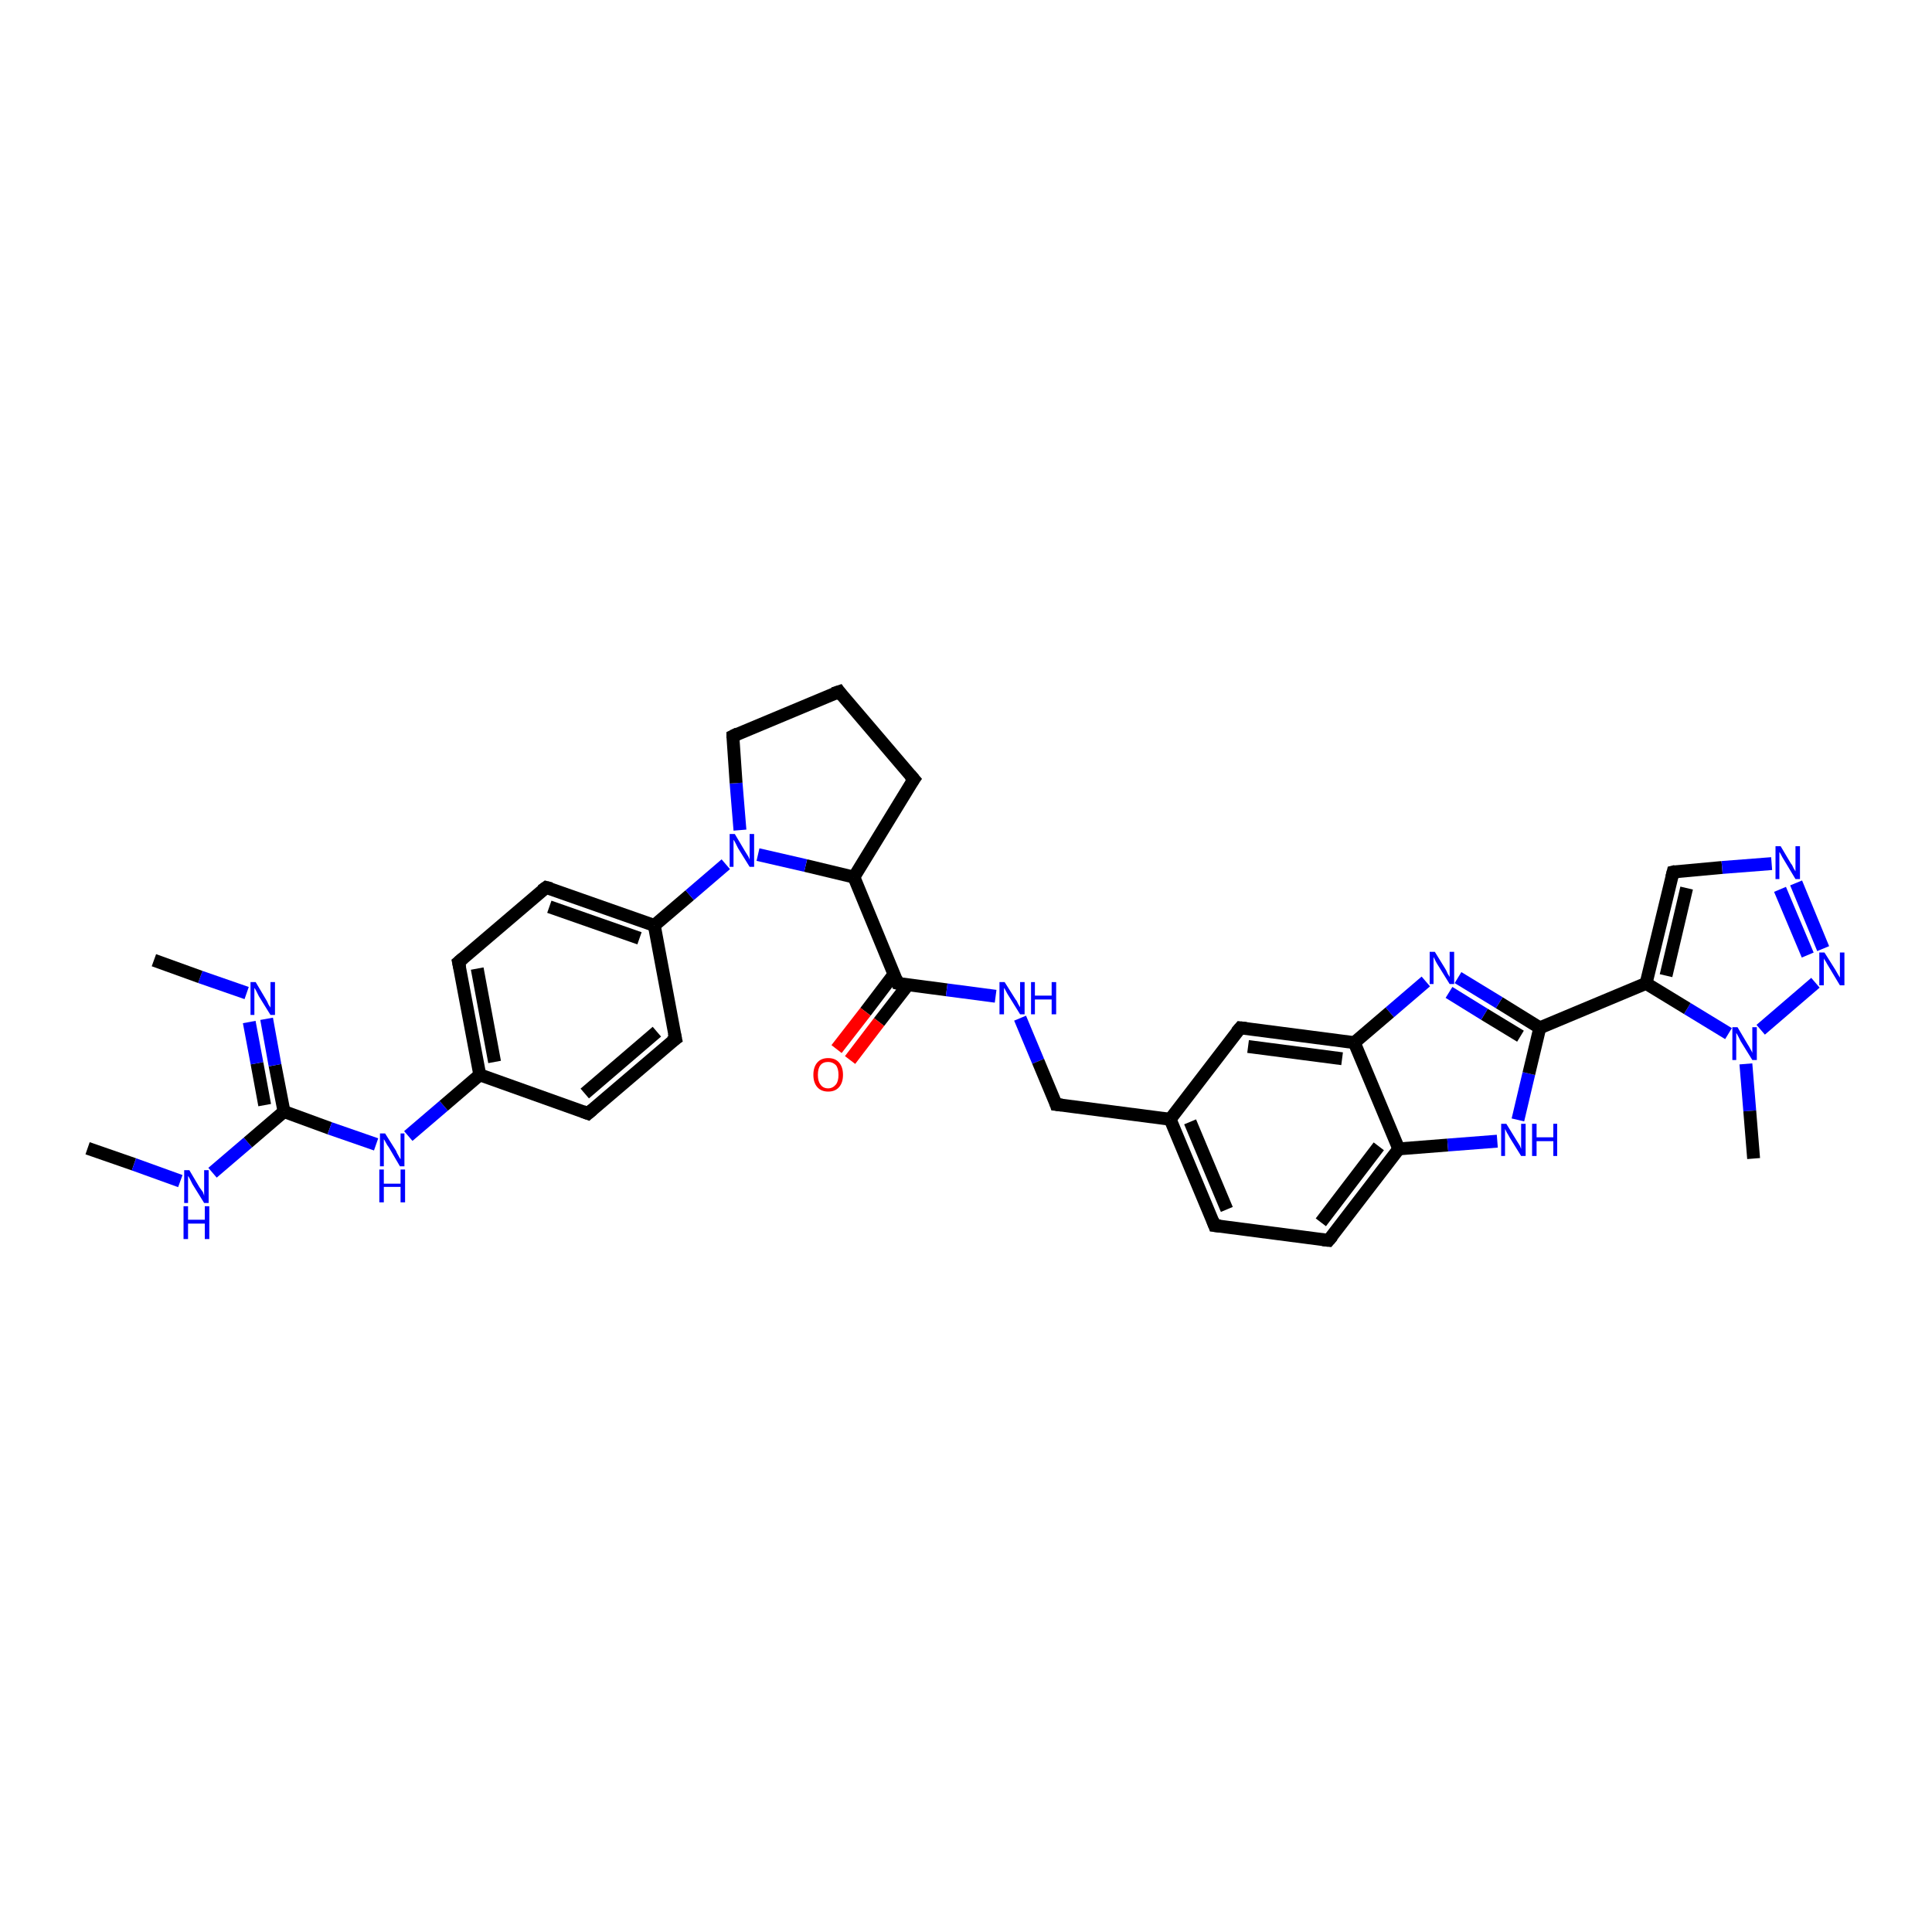 <?xml version='1.0' encoding='iso-8859-1'?>
<svg version='1.1' baseProfile='full'
              xmlns='http://www.w3.org/2000/svg'
                      xmlns:rdkit='http://www.rdkit.org/xml'
                      xmlns:xlink='http://www.w3.org/1999/xlink'
                  xml:space='preserve'
width='300px' height='300px' viewBox='0 0 300 300'>
<!-- END OF HEADER -->
<rect style='opacity:1.0;fill:#FFFFFF;stroke:none' width='300.0' height='300.0' x='0.0' y='0.0'> </rect>
<path class='bond-0 atom-0 atom-1' d='M 13.6,178.3 L 20.8,180.8' style='fill:none;fill-rule:evenodd;stroke:#000000;stroke-width:2.0px;stroke-linecap:butt;stroke-linejoin:miter;stroke-opacity:1' />
<path class='bond-0 atom-0 atom-1' d='M 20.8,180.8 L 28.0,183.4' style='fill:none;fill-rule:evenodd;stroke:#0000FF;stroke-width:2.0px;stroke-linecap:butt;stroke-linejoin:miter;stroke-opacity:1' />
<path class='bond-1 atom-1 atom-2' d='M 33.0,182.1 L 38.5,177.4' style='fill:none;fill-rule:evenodd;stroke:#0000FF;stroke-width:2.0px;stroke-linecap:butt;stroke-linejoin:miter;stroke-opacity:1' />
<path class='bond-1 atom-1 atom-2' d='M 38.5,177.4 L 44.1,172.6' style='fill:none;fill-rule:evenodd;stroke:#000000;stroke-width:2.0px;stroke-linecap:butt;stroke-linejoin:miter;stroke-opacity:1' />
<path class='bond-2 atom-2 atom-3' d='M 44.1,172.6 L 51.2,175.2' style='fill:none;fill-rule:evenodd;stroke:#000000;stroke-width:2.0px;stroke-linecap:butt;stroke-linejoin:miter;stroke-opacity:1' />
<path class='bond-2 atom-2 atom-3' d='M 51.2,175.2 L 58.4,177.7' style='fill:none;fill-rule:evenodd;stroke:#0000FF;stroke-width:2.0px;stroke-linecap:butt;stroke-linejoin:miter;stroke-opacity:1' />
<path class='bond-3 atom-3 atom-4' d='M 63.4,176.4 L 68.9,171.7' style='fill:none;fill-rule:evenodd;stroke:#0000FF;stroke-width:2.0px;stroke-linecap:butt;stroke-linejoin:miter;stroke-opacity:1' />
<path class='bond-3 atom-3 atom-4' d='M 68.9,171.7 L 74.5,166.9' style='fill:none;fill-rule:evenodd;stroke:#000000;stroke-width:2.0px;stroke-linecap:butt;stroke-linejoin:miter;stroke-opacity:1' />
<path class='bond-4 atom-4 atom-5' d='M 74.5,166.9 L 71.2,149.4' style='fill:none;fill-rule:evenodd;stroke:#000000;stroke-width:2.0px;stroke-linecap:butt;stroke-linejoin:miter;stroke-opacity:1' />
<path class='bond-4 atom-4 atom-5' d='M 76.8,164.9 L 74.1,150.4' style='fill:none;fill-rule:evenodd;stroke:#000000;stroke-width:2.0px;stroke-linecap:butt;stroke-linejoin:miter;stroke-opacity:1' />
<path class='bond-5 atom-5 atom-6' d='M 71.2,149.4 L 84.8,137.8' style='fill:none;fill-rule:evenodd;stroke:#000000;stroke-width:2.0px;stroke-linecap:butt;stroke-linejoin:miter;stroke-opacity:1' />
<path class='bond-6 atom-6 atom-7' d='M 84.8,137.8 L 101.6,143.7' style='fill:none;fill-rule:evenodd;stroke:#000000;stroke-width:2.0px;stroke-linecap:butt;stroke-linejoin:miter;stroke-opacity:1' />
<path class='bond-6 atom-6 atom-7' d='M 85.3,140.8 L 99.3,145.7' style='fill:none;fill-rule:evenodd;stroke:#000000;stroke-width:2.0px;stroke-linecap:butt;stroke-linejoin:miter;stroke-opacity:1' />
<path class='bond-7 atom-7 atom-8' d='M 101.6,143.7 L 104.9,161.3' style='fill:none;fill-rule:evenodd;stroke:#000000;stroke-width:2.0px;stroke-linecap:butt;stroke-linejoin:miter;stroke-opacity:1' />
<path class='bond-8 atom-8 atom-9' d='M 104.9,161.3 L 91.3,172.9' style='fill:none;fill-rule:evenodd;stroke:#000000;stroke-width:2.0px;stroke-linecap:butt;stroke-linejoin:miter;stroke-opacity:1' />
<path class='bond-8 atom-8 atom-9' d='M 102.0,160.2 L 90.8,169.8' style='fill:none;fill-rule:evenodd;stroke:#000000;stroke-width:2.0px;stroke-linecap:butt;stroke-linejoin:miter;stroke-opacity:1' />
<path class='bond-9 atom-7 atom-10' d='M 101.6,143.7 L 107.1,139.0' style='fill:none;fill-rule:evenodd;stroke:#000000;stroke-width:2.0px;stroke-linecap:butt;stroke-linejoin:miter;stroke-opacity:1' />
<path class='bond-9 atom-7 atom-10' d='M 107.1,139.0 L 112.7,134.2' style='fill:none;fill-rule:evenodd;stroke:#0000FF;stroke-width:2.0px;stroke-linecap:butt;stroke-linejoin:miter;stroke-opacity:1' />
<path class='bond-10 atom-10 atom-11' d='M 114.9,128.9 L 114.3,121.6' style='fill:none;fill-rule:evenodd;stroke:#0000FF;stroke-width:2.0px;stroke-linecap:butt;stroke-linejoin:miter;stroke-opacity:1' />
<path class='bond-10 atom-10 atom-11' d='M 114.3,121.6 L 113.8,114.3' style='fill:none;fill-rule:evenodd;stroke:#000000;stroke-width:2.0px;stroke-linecap:butt;stroke-linejoin:miter;stroke-opacity:1' />
<path class='bond-11 atom-11 atom-12' d='M 113.8,114.3 L 130.3,107.4' style='fill:none;fill-rule:evenodd;stroke:#000000;stroke-width:2.0px;stroke-linecap:butt;stroke-linejoin:miter;stroke-opacity:1' />
<path class='bond-12 atom-12 atom-13' d='M 130.3,107.4 L 141.9,121.0' style='fill:none;fill-rule:evenodd;stroke:#000000;stroke-width:2.0px;stroke-linecap:butt;stroke-linejoin:miter;stroke-opacity:1' />
<path class='bond-13 atom-13 atom-14' d='M 141.9,121.0 L 132.6,136.2' style='fill:none;fill-rule:evenodd;stroke:#000000;stroke-width:2.0px;stroke-linecap:butt;stroke-linejoin:miter;stroke-opacity:1' />
<path class='bond-14 atom-14 atom-15' d='M 132.6,136.2 L 139.4,152.7' style='fill:none;fill-rule:evenodd;stroke:#000000;stroke-width:2.0px;stroke-linecap:butt;stroke-linejoin:miter;stroke-opacity:1' />
<path class='bond-15 atom-15 atom-16' d='M 138.8,151.3 L 134.4,157.1' style='fill:none;fill-rule:evenodd;stroke:#000000;stroke-width:2.0px;stroke-linecap:butt;stroke-linejoin:miter;stroke-opacity:1' />
<path class='bond-15 atom-15 atom-16' d='M 134.4,157.1 L 129.9,162.9' style='fill:none;fill-rule:evenodd;stroke:#FF0000;stroke-width:2.0px;stroke-linecap:butt;stroke-linejoin:miter;stroke-opacity:1' />
<path class='bond-15 atom-15 atom-16' d='M 141.0,152.9 L 136.5,158.7' style='fill:none;fill-rule:evenodd;stroke:#000000;stroke-width:2.0px;stroke-linecap:butt;stroke-linejoin:miter;stroke-opacity:1' />
<path class='bond-15 atom-15 atom-16' d='M 136.5,158.7 L 132.0,164.6' style='fill:none;fill-rule:evenodd;stroke:#FF0000;stroke-width:2.0px;stroke-linecap:butt;stroke-linejoin:miter;stroke-opacity:1' />
<path class='bond-16 atom-15 atom-17' d='M 139.4,152.7 L 147.0,153.7' style='fill:none;fill-rule:evenodd;stroke:#000000;stroke-width:2.0px;stroke-linecap:butt;stroke-linejoin:miter;stroke-opacity:1' />
<path class='bond-16 atom-15 atom-17' d='M 147.0,153.7 L 154.6,154.7' style='fill:none;fill-rule:evenodd;stroke:#0000FF;stroke-width:2.0px;stroke-linecap:butt;stroke-linejoin:miter;stroke-opacity:1' />
<path class='bond-17 atom-17 atom-18' d='M 158.4,158.1 L 161.2,164.8' style='fill:none;fill-rule:evenodd;stroke:#0000FF;stroke-width:2.0px;stroke-linecap:butt;stroke-linejoin:miter;stroke-opacity:1' />
<path class='bond-17 atom-17 atom-18' d='M 161.2,164.8 L 164.0,171.5' style='fill:none;fill-rule:evenodd;stroke:#000000;stroke-width:2.0px;stroke-linecap:butt;stroke-linejoin:miter;stroke-opacity:1' />
<path class='bond-18 atom-18 atom-19' d='M 164.0,171.5 L 181.7,173.8' style='fill:none;fill-rule:evenodd;stroke:#000000;stroke-width:2.0px;stroke-linecap:butt;stroke-linejoin:miter;stroke-opacity:1' />
<path class='bond-19 atom-19 atom-20' d='M 181.7,173.8 L 188.6,190.3' style='fill:none;fill-rule:evenodd;stroke:#000000;stroke-width:2.0px;stroke-linecap:butt;stroke-linejoin:miter;stroke-opacity:1' />
<path class='bond-19 atom-19 atom-20' d='M 184.8,174.2 L 190.5,187.8' style='fill:none;fill-rule:evenodd;stroke:#000000;stroke-width:2.0px;stroke-linecap:butt;stroke-linejoin:miter;stroke-opacity:1' />
<path class='bond-20 atom-20 atom-21' d='M 188.6,190.3 L 206.3,192.6' style='fill:none;fill-rule:evenodd;stroke:#000000;stroke-width:2.0px;stroke-linecap:butt;stroke-linejoin:miter;stroke-opacity:1' />
<path class='bond-21 atom-21 atom-22' d='M 206.3,192.6 L 217.2,178.4' style='fill:none;fill-rule:evenodd;stroke:#000000;stroke-width:2.0px;stroke-linecap:butt;stroke-linejoin:miter;stroke-opacity:1' />
<path class='bond-21 atom-21 atom-22' d='M 205.1,189.8 L 214.1,178.0' style='fill:none;fill-rule:evenodd;stroke:#000000;stroke-width:2.0px;stroke-linecap:butt;stroke-linejoin:miter;stroke-opacity:1' />
<path class='bond-22 atom-22 atom-23' d='M 217.2,178.4 L 224.8,177.8' style='fill:none;fill-rule:evenodd;stroke:#000000;stroke-width:2.0px;stroke-linecap:butt;stroke-linejoin:miter;stroke-opacity:1' />
<path class='bond-22 atom-22 atom-23' d='M 224.8,177.8 L 232.5,177.2' style='fill:none;fill-rule:evenodd;stroke:#0000FF;stroke-width:2.0px;stroke-linecap:butt;stroke-linejoin:miter;stroke-opacity:1' />
<path class='bond-23 atom-23 atom-24' d='M 235.7,173.9 L 237.4,166.7' style='fill:none;fill-rule:evenodd;stroke:#0000FF;stroke-width:2.0px;stroke-linecap:butt;stroke-linejoin:miter;stroke-opacity:1' />
<path class='bond-23 atom-23 atom-24' d='M 237.4,166.7 L 239.1,159.6' style='fill:none;fill-rule:evenodd;stroke:#000000;stroke-width:2.0px;stroke-linecap:butt;stroke-linejoin:miter;stroke-opacity:1' />
<path class='bond-24 atom-24 atom-25' d='M 239.1,159.6 L 232.8,155.7' style='fill:none;fill-rule:evenodd;stroke:#000000;stroke-width:2.0px;stroke-linecap:butt;stroke-linejoin:miter;stroke-opacity:1' />
<path class='bond-24 atom-24 atom-25' d='M 232.8,155.7 L 226.4,151.8' style='fill:none;fill-rule:evenodd;stroke:#0000FF;stroke-width:2.0px;stroke-linecap:butt;stroke-linejoin:miter;stroke-opacity:1' />
<path class='bond-24 atom-24 atom-25' d='M 236.1,160.9 L 230.5,157.5' style='fill:none;fill-rule:evenodd;stroke:#000000;stroke-width:2.0px;stroke-linecap:butt;stroke-linejoin:miter;stroke-opacity:1' />
<path class='bond-24 atom-24 atom-25' d='M 230.5,157.5 L 225.0,154.1' style='fill:none;fill-rule:evenodd;stroke:#0000FF;stroke-width:2.0px;stroke-linecap:butt;stroke-linejoin:miter;stroke-opacity:1' />
<path class='bond-25 atom-25 atom-26' d='M 221.4,152.4 L 215.8,157.2' style='fill:none;fill-rule:evenodd;stroke:#0000FF;stroke-width:2.0px;stroke-linecap:butt;stroke-linejoin:miter;stroke-opacity:1' />
<path class='bond-25 atom-25 atom-26' d='M 215.8,157.2 L 210.3,161.9' style='fill:none;fill-rule:evenodd;stroke:#000000;stroke-width:2.0px;stroke-linecap:butt;stroke-linejoin:miter;stroke-opacity:1' />
<path class='bond-26 atom-26 atom-27' d='M 210.3,161.9 L 192.6,159.6' style='fill:none;fill-rule:evenodd;stroke:#000000;stroke-width:2.0px;stroke-linecap:butt;stroke-linejoin:miter;stroke-opacity:1' />
<path class='bond-26 atom-26 atom-27' d='M 208.4,164.4 L 193.8,162.5' style='fill:none;fill-rule:evenodd;stroke:#000000;stroke-width:2.0px;stroke-linecap:butt;stroke-linejoin:miter;stroke-opacity:1' />
<path class='bond-27 atom-24 atom-28' d='M 239.1,159.6 L 255.6,152.7' style='fill:none;fill-rule:evenodd;stroke:#000000;stroke-width:2.0px;stroke-linecap:butt;stroke-linejoin:miter;stroke-opacity:1' />
<path class='bond-28 atom-28 atom-29' d='M 255.6,152.7 L 259.8,135.4' style='fill:none;fill-rule:evenodd;stroke:#000000;stroke-width:2.0px;stroke-linecap:butt;stroke-linejoin:miter;stroke-opacity:1' />
<path class='bond-28 atom-28 atom-29' d='M 258.7,151.5 L 261.9,137.9' style='fill:none;fill-rule:evenodd;stroke:#000000;stroke-width:2.0px;stroke-linecap:butt;stroke-linejoin:miter;stroke-opacity:1' />
<path class='bond-29 atom-29 atom-30' d='M 259.8,135.4 L 267.4,134.7' style='fill:none;fill-rule:evenodd;stroke:#000000;stroke-width:2.0px;stroke-linecap:butt;stroke-linejoin:miter;stroke-opacity:1' />
<path class='bond-29 atom-29 atom-30' d='M 267.4,134.7 L 275.1,134.1' style='fill:none;fill-rule:evenodd;stroke:#0000FF;stroke-width:2.0px;stroke-linecap:butt;stroke-linejoin:miter;stroke-opacity:1' />
<path class='bond-30 atom-30 atom-31' d='M 278.9,137.1 L 283.1,147.3' style='fill:none;fill-rule:evenodd;stroke:#0000FF;stroke-width:2.0px;stroke-linecap:butt;stroke-linejoin:miter;stroke-opacity:1' />
<path class='bond-30 atom-30 atom-31' d='M 276.4,138.1 L 280.7,148.3' style='fill:none;fill-rule:evenodd;stroke:#0000FF;stroke-width:2.0px;stroke-linecap:butt;stroke-linejoin:miter;stroke-opacity:1' />
<path class='bond-31 atom-31 atom-32' d='M 281.9,152.6 L 273.4,159.9' style='fill:none;fill-rule:evenodd;stroke:#0000FF;stroke-width:2.0px;stroke-linecap:butt;stroke-linejoin:miter;stroke-opacity:1' />
<path class='bond-32 atom-32 atom-33' d='M 271.1,165.2 L 271.7,172.5' style='fill:none;fill-rule:evenodd;stroke:#0000FF;stroke-width:2.0px;stroke-linecap:butt;stroke-linejoin:miter;stroke-opacity:1' />
<path class='bond-32 atom-32 atom-33' d='M 271.7,172.5 L 272.3,179.9' style='fill:none;fill-rule:evenodd;stroke:#000000;stroke-width:2.0px;stroke-linecap:butt;stroke-linejoin:miter;stroke-opacity:1' />
<path class='bond-33 atom-2 atom-34' d='M 44.1,172.6 L 42.7,165.4' style='fill:none;fill-rule:evenodd;stroke:#000000;stroke-width:2.0px;stroke-linecap:butt;stroke-linejoin:miter;stroke-opacity:1' />
<path class='bond-33 atom-2 atom-34' d='M 42.7,165.4 L 41.4,158.2' style='fill:none;fill-rule:evenodd;stroke:#0000FF;stroke-width:2.0px;stroke-linecap:butt;stroke-linejoin:miter;stroke-opacity:1' />
<path class='bond-33 atom-2 atom-34' d='M 41.1,171.6 L 39.9,165.1' style='fill:none;fill-rule:evenodd;stroke:#000000;stroke-width:2.0px;stroke-linecap:butt;stroke-linejoin:miter;stroke-opacity:1' />
<path class='bond-33 atom-2 atom-34' d='M 39.9,165.1 L 38.7,158.7' style='fill:none;fill-rule:evenodd;stroke:#0000FF;stroke-width:2.0px;stroke-linecap:butt;stroke-linejoin:miter;stroke-opacity:1' />
<path class='bond-34 atom-34 atom-35' d='M 38.3,154.2 L 31.1,151.7' style='fill:none;fill-rule:evenodd;stroke:#0000FF;stroke-width:2.0px;stroke-linecap:butt;stroke-linejoin:miter;stroke-opacity:1' />
<path class='bond-34 atom-34 atom-35' d='M 31.1,151.7 L 23.9,149.1' style='fill:none;fill-rule:evenodd;stroke:#000000;stroke-width:2.0px;stroke-linecap:butt;stroke-linejoin:miter;stroke-opacity:1' />
<path class='bond-35 atom-9 atom-4' d='M 91.3,172.9 L 74.5,166.9' style='fill:none;fill-rule:evenodd;stroke:#000000;stroke-width:2.0px;stroke-linecap:butt;stroke-linejoin:miter;stroke-opacity:1' />
<path class='bond-36 atom-14 atom-10' d='M 132.6,136.2 L 125.1,134.4' style='fill:none;fill-rule:evenodd;stroke:#000000;stroke-width:2.0px;stroke-linecap:butt;stroke-linejoin:miter;stroke-opacity:1' />
<path class='bond-36 atom-14 atom-10' d='M 125.1,134.4 L 117.7,132.7' style='fill:none;fill-rule:evenodd;stroke:#0000FF;stroke-width:2.0px;stroke-linecap:butt;stroke-linejoin:miter;stroke-opacity:1' />
<path class='bond-37 atom-27 atom-19' d='M 192.6,159.6 L 181.7,173.8' style='fill:none;fill-rule:evenodd;stroke:#000000;stroke-width:2.0px;stroke-linecap:butt;stroke-linejoin:miter;stroke-opacity:1' />
<path class='bond-38 atom-26 atom-22' d='M 210.3,161.9 L 217.2,178.4' style='fill:none;fill-rule:evenodd;stroke:#000000;stroke-width:2.0px;stroke-linecap:butt;stroke-linejoin:miter;stroke-opacity:1' />
<path class='bond-39 atom-32 atom-28' d='M 268.4,160.5 L 262.0,156.6' style='fill:none;fill-rule:evenodd;stroke:#0000FF;stroke-width:2.0px;stroke-linecap:butt;stroke-linejoin:miter;stroke-opacity:1' />
<path class='bond-39 atom-32 atom-28' d='M 262.0,156.6 L 255.6,152.7' style='fill:none;fill-rule:evenodd;stroke:#000000;stroke-width:2.0px;stroke-linecap:butt;stroke-linejoin:miter;stroke-opacity:1' />
<path d='M 71.4,150.3 L 71.2,149.4 L 71.9,148.8' style='fill:none;stroke:#000000;stroke-width:2.0px;stroke-linecap:butt;stroke-linejoin:miter;stroke-opacity:1;' />
<path d='M 84.1,138.3 L 84.8,137.8 L 85.6,138.0' style='fill:none;stroke:#000000;stroke-width:2.0px;stroke-linecap:butt;stroke-linejoin:miter;stroke-opacity:1;' />
<path d='M 104.7,160.4 L 104.9,161.3 L 104.2,161.8' style='fill:none;stroke:#000000;stroke-width:2.0px;stroke-linecap:butt;stroke-linejoin:miter;stroke-opacity:1;' />
<path d='M 92.0,172.3 L 91.3,172.9 L 90.5,172.6' style='fill:none;stroke:#000000;stroke-width:2.0px;stroke-linecap:butt;stroke-linejoin:miter;stroke-opacity:1;' />
<path d='M 113.8,114.6 L 113.8,114.3 L 114.6,113.9' style='fill:none;stroke:#000000;stroke-width:2.0px;stroke-linecap:butt;stroke-linejoin:miter;stroke-opacity:1;' />
<path d='M 129.4,107.7 L 130.3,107.4 L 130.8,108.1' style='fill:none;stroke:#000000;stroke-width:2.0px;stroke-linecap:butt;stroke-linejoin:miter;stroke-opacity:1;' />
<path d='M 141.3,120.3 L 141.9,121.0 L 141.4,121.7' style='fill:none;stroke:#000000;stroke-width:2.0px;stroke-linecap:butt;stroke-linejoin:miter;stroke-opacity:1;' />
<path d='M 139.1,151.9 L 139.4,152.7 L 139.8,152.8' style='fill:none;stroke:#000000;stroke-width:2.0px;stroke-linecap:butt;stroke-linejoin:miter;stroke-opacity:1;' />
<path d='M 163.9,171.2 L 164.0,171.5 L 164.9,171.6' style='fill:none;stroke:#000000;stroke-width:2.0px;stroke-linecap:butt;stroke-linejoin:miter;stroke-opacity:1;' />
<path d='M 188.3,189.5 L 188.6,190.3 L 189.5,190.4' style='fill:none;stroke:#000000;stroke-width:2.0px;stroke-linecap:butt;stroke-linejoin:miter;stroke-opacity:1;' />
<path d='M 205.4,192.5 L 206.3,192.6 L 206.9,191.9' style='fill:none;stroke:#000000;stroke-width:2.0px;stroke-linecap:butt;stroke-linejoin:miter;stroke-opacity:1;' />
<path d='M 193.5,159.7 L 192.6,159.6 L 192.0,160.3' style='fill:none;stroke:#000000;stroke-width:2.0px;stroke-linecap:butt;stroke-linejoin:miter;stroke-opacity:1;' />
<path d='M 259.6,136.2 L 259.8,135.4 L 260.2,135.3' style='fill:none;stroke:#000000;stroke-width:2.0px;stroke-linecap:butt;stroke-linejoin:miter;stroke-opacity:1;' />
<path class='atom-1' d='M 29.4 181.7
L 31.0 184.4
Q 31.2 184.7, 31.5 185.1
Q 31.7 185.6, 31.7 185.7
L 31.7 181.7
L 32.4 181.7
L 32.4 186.8
L 31.7 186.8
L 29.9 183.9
Q 29.7 183.5, 29.5 183.1
Q 29.3 182.7, 29.2 182.6
L 29.2 186.8
L 28.6 186.8
L 28.6 181.7
L 29.4 181.7
' fill='#0000FF'/>
<path class='atom-1' d='M 28.5 187.3
L 29.2 187.3
L 29.2 189.4
L 31.8 189.4
L 31.8 187.3
L 32.5 187.3
L 32.5 192.4
L 31.8 192.4
L 31.8 190.0
L 29.2 190.0
L 29.2 192.4
L 28.5 192.4
L 28.5 187.3
' fill='#0000FF'/>
<path class='atom-3' d='M 59.8 176.0
L 61.5 178.7
Q 61.6 179.0, 61.9 179.5
Q 62.1 179.9, 62.2 180.0
L 62.2 176.0
L 62.8 176.0
L 62.8 181.1
L 62.1 181.1
L 60.4 178.2
Q 60.1 177.8, 59.9 177.4
Q 59.7 177.0, 59.6 176.9
L 59.6 181.1
L 59.0 181.1
L 59.0 176.0
L 59.8 176.0
' fill='#0000FF'/>
<path class='atom-3' d='M 58.9 181.6
L 59.6 181.6
L 59.6 183.8
L 62.2 183.8
L 62.2 181.6
L 62.9 181.6
L 62.9 186.7
L 62.2 186.7
L 62.2 184.3
L 59.6 184.3
L 59.6 186.7
L 58.9 186.7
L 58.9 181.6
' fill='#0000FF'/>
<path class='atom-10' d='M 114.1 129.5
L 115.7 132.2
Q 115.9 132.5, 116.2 133.0
Q 116.4 133.4, 116.4 133.5
L 116.4 129.5
L 117.1 129.5
L 117.1 134.6
L 116.4 134.6
L 114.6 131.7
Q 114.4 131.3, 114.2 130.9
Q 114.0 130.5, 113.9 130.4
L 113.9 134.6
L 113.3 134.6
L 113.3 129.5
L 114.1 129.5
' fill='#0000FF'/>
<path class='atom-16' d='M 126.3 166.9
Q 126.3 165.7, 126.9 165.0
Q 127.5 164.3, 128.6 164.3
Q 129.7 164.3, 130.3 165.0
Q 130.9 165.7, 130.9 166.9
Q 130.9 168.1, 130.3 168.8
Q 129.7 169.5, 128.6 169.5
Q 127.5 169.5, 126.9 168.8
Q 126.3 168.1, 126.3 166.9
M 128.6 169.0
Q 129.3 169.0, 129.8 168.4
Q 130.2 167.9, 130.2 166.9
Q 130.2 165.9, 129.8 165.4
Q 129.3 164.9, 128.6 164.9
Q 127.8 164.9, 127.4 165.4
Q 127.0 165.9, 127.0 166.9
Q 127.0 167.9, 127.4 168.4
Q 127.8 169.0, 128.6 169.0
' fill='#FF0000'/>
<path class='atom-17' d='M 156.0 152.5
L 157.7 155.2
Q 157.9 155.4, 158.1 155.9
Q 158.4 156.4, 158.4 156.4
L 158.4 152.5
L 159.1 152.5
L 159.1 157.5
L 158.4 157.5
L 156.6 154.6
Q 156.4 154.3, 156.2 153.9
Q 156.0 153.5, 155.9 153.4
L 155.9 157.5
L 155.2 157.5
L 155.2 152.5
L 156.0 152.5
' fill='#0000FF'/>
<path class='atom-17' d='M 160.1 152.5
L 160.7 152.5
L 160.7 154.6
L 163.3 154.6
L 163.3 152.5
L 164.0 152.5
L 164.0 157.5
L 163.3 157.5
L 163.3 155.2
L 160.7 155.2
L 160.7 157.5
L 160.1 157.5
L 160.1 152.5
' fill='#0000FF'/>
<path class='atom-23' d='M 233.9 174.5
L 235.5 177.1
Q 235.7 177.4, 236.0 177.9
Q 236.2 178.4, 236.2 178.4
L 236.2 174.5
L 236.9 174.5
L 236.9 179.5
L 236.2 179.5
L 234.4 176.6
Q 234.2 176.2, 234.0 175.9
Q 233.8 175.5, 233.7 175.3
L 233.7 179.5
L 233.1 179.5
L 233.1 174.5
L 233.9 174.5
' fill='#0000FF'/>
<path class='atom-23' d='M 237.9 174.5
L 238.6 174.5
L 238.6 176.6
L 241.2 176.6
L 241.2 174.5
L 241.8 174.5
L 241.8 179.5
L 241.2 179.5
L 241.2 177.2
L 238.6 177.2
L 238.6 179.5
L 237.9 179.5
L 237.9 174.5
' fill='#0000FF'/>
<path class='atom-25' d='M 222.8 147.8
L 224.4 150.4
Q 224.6 150.7, 224.8 151.2
Q 225.1 151.7, 225.1 151.7
L 225.1 147.8
L 225.8 147.8
L 225.8 152.8
L 225.1 152.8
L 223.3 149.9
Q 223.1 149.6, 222.9 149.2
Q 222.7 148.8, 222.6 148.6
L 222.6 152.8
L 222.0 152.8
L 222.0 147.8
L 222.8 147.8
' fill='#0000FF'/>
<path class='atom-30' d='M 276.5 131.4
L 278.1 134.1
Q 278.3 134.3, 278.5 134.8
Q 278.8 135.3, 278.8 135.3
L 278.8 131.4
L 279.5 131.4
L 279.5 136.5
L 278.8 136.5
L 277.0 133.5
Q 276.8 133.2, 276.6 132.8
Q 276.4 132.4, 276.3 132.3
L 276.3 136.5
L 275.7 136.5
L 275.7 131.4
L 276.5 131.4
' fill='#0000FF'/>
<path class='atom-31' d='M 283.3 147.9
L 285.0 150.6
Q 285.1 150.8, 285.4 151.3
Q 285.7 151.8, 285.7 151.8
L 285.7 147.9
L 286.4 147.9
L 286.4 153.0
L 285.7 153.0
L 283.9 150.0
Q 283.7 149.7, 283.5 149.3
Q 283.2 148.9, 283.2 148.8
L 283.2 153.0
L 282.5 153.0
L 282.5 147.9
L 283.3 147.9
' fill='#0000FF'/>
<path class='atom-32' d='M 269.8 159.5
L 271.4 162.2
Q 271.6 162.5, 271.8 162.9
Q 272.1 163.4, 272.1 163.5
L 272.1 159.5
L 272.8 159.5
L 272.8 164.6
L 272.1 164.6
L 270.3 161.7
Q 270.1 161.3, 269.9 160.9
Q 269.7 160.5, 269.6 160.4
L 269.6 164.6
L 269.0 164.6
L 269.0 159.5
L 269.8 159.5
' fill='#0000FF'/>
<path class='atom-34' d='M 39.7 152.5
L 41.3 155.2
Q 41.5 155.5, 41.7 156.0
Q 42.0 156.4, 42.0 156.5
L 42.0 152.5
L 42.7 152.5
L 42.7 157.6
L 42.0 157.6
L 40.2 154.7
Q 40.0 154.3, 39.8 153.9
Q 39.6 153.5, 39.5 153.4
L 39.5 157.6
L 38.9 157.6
L 38.9 152.5
L 39.7 152.5
' fill='#0000FF'/>
</svg>
